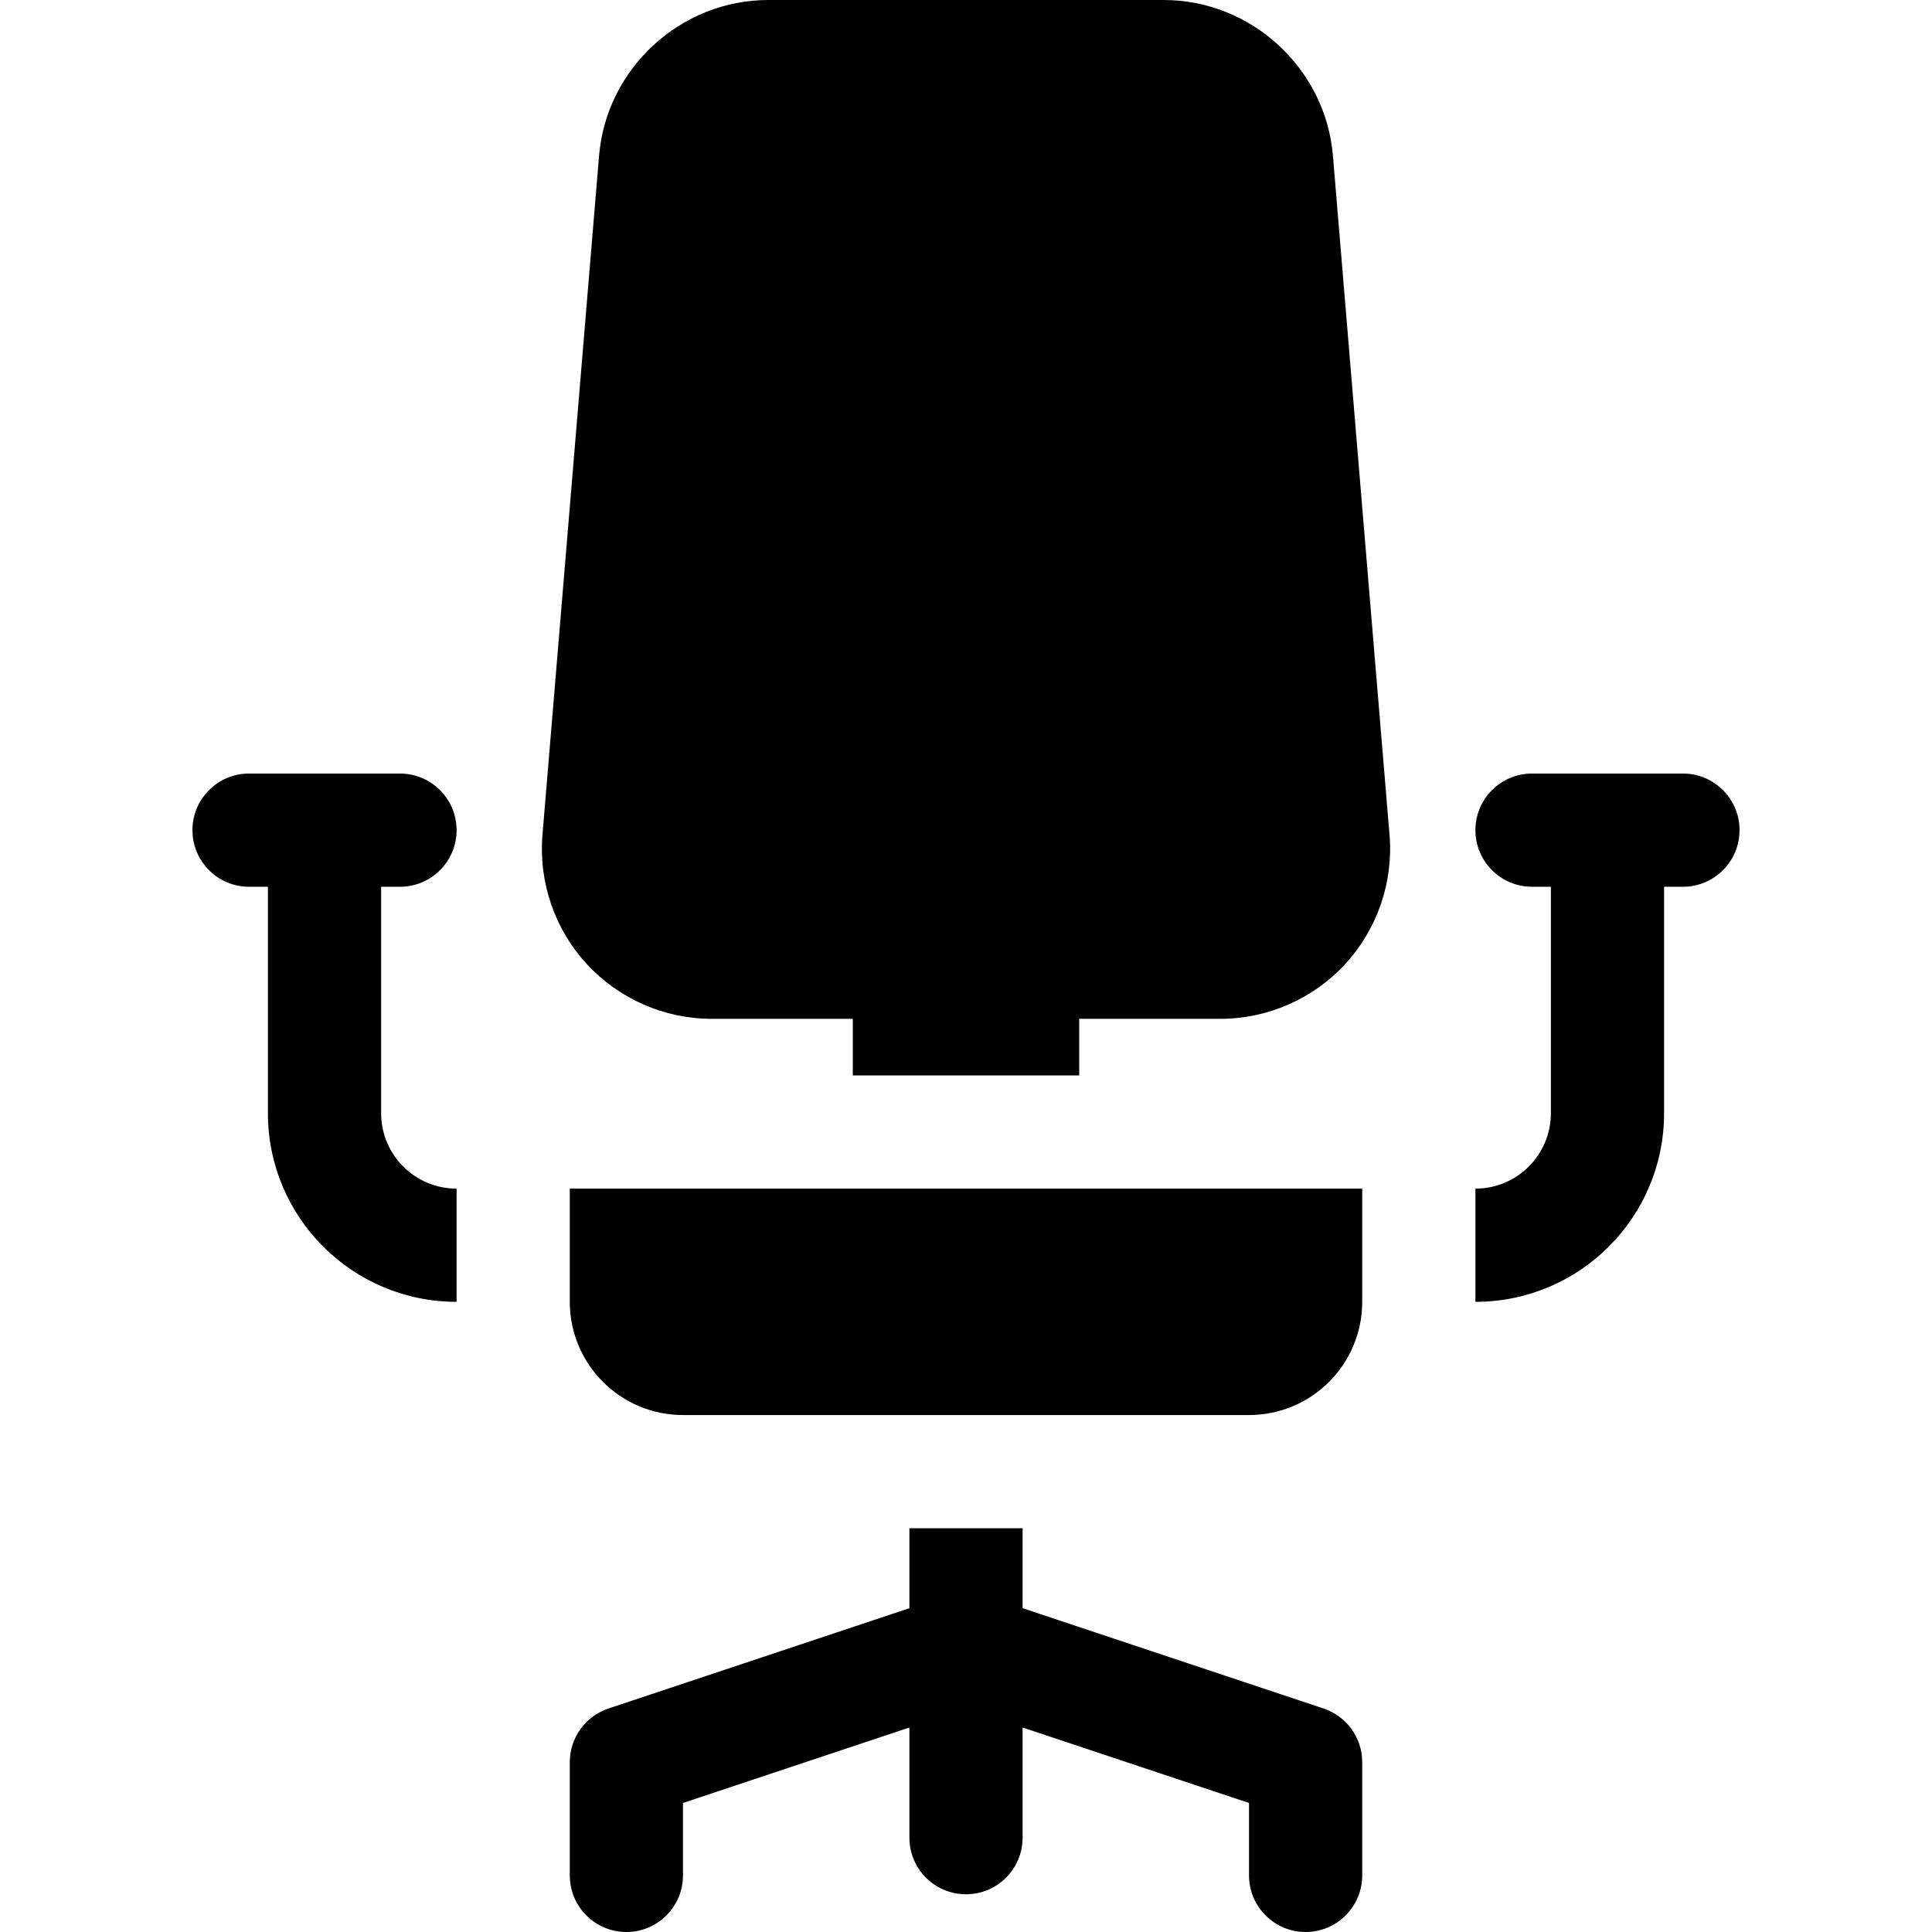 <svg id="Capa_1" enable-background="new 0 0 512 512" height="512" viewBox="0 0 512 512" width="512" xmlns="http://www.w3.org/2000/svg"><g><path d="m151 345c0 16.569 13.431 30 30 30h150c16.569 0 30-13.431 30-30v-30h-210z"/><path d="m353.241 41.263c-1.929-23.138-21.627-41.263-44.845-41.263h-104.792c-23.218 0-42.917 18.125-44.845 41.263l-15 180c-1.042 12.505 3.233 24.973 11.73 34.207s20.566 14.53 33.115 14.53h37.396v15h60v-15h37.396c12.548 0 24.618-5.296 33.115-14.53s12.772-21.702 11.73-34.207z"/><path d="m350.744 452.77-79.744-26.582v-21.188h-30v21.188l-79.743 26.581c-6.126 2.043-10.257 7.774-10.257 14.231v30c0 8.284 6.716 15 15 15s15-6.716 15-15v-19.188l60-20v29.188c0 8.284 6.716 15 15 15s15-6.716 15-15v-29.188l60 20v19.188c0 8.284 6.716 15 15 15s15-6.716 15-15v-30c0-6.457-4.131-12.188-10.256-14.23z"/><path d="m446 205h-40c-8.284 0-15 6.716-15 15s6.716 15 15 15h5v60c0 11.046-8.954 20-20 20v30c27.614 0 50-22.386 50-50v-60h5c8.284 0 15-6.716 15-15s-6.716-15-15-15z"/><path d="m106 235c8.284 0 15-6.716 15-15s-6.716-15-15-15h-40c-8.284 0-15 6.716-15 15s6.716 15 15 15h5v60c0 27.614 22.386 50 50 50v-30c-11.046 0-20-8.954-20-20v-60z"/></g></svg>